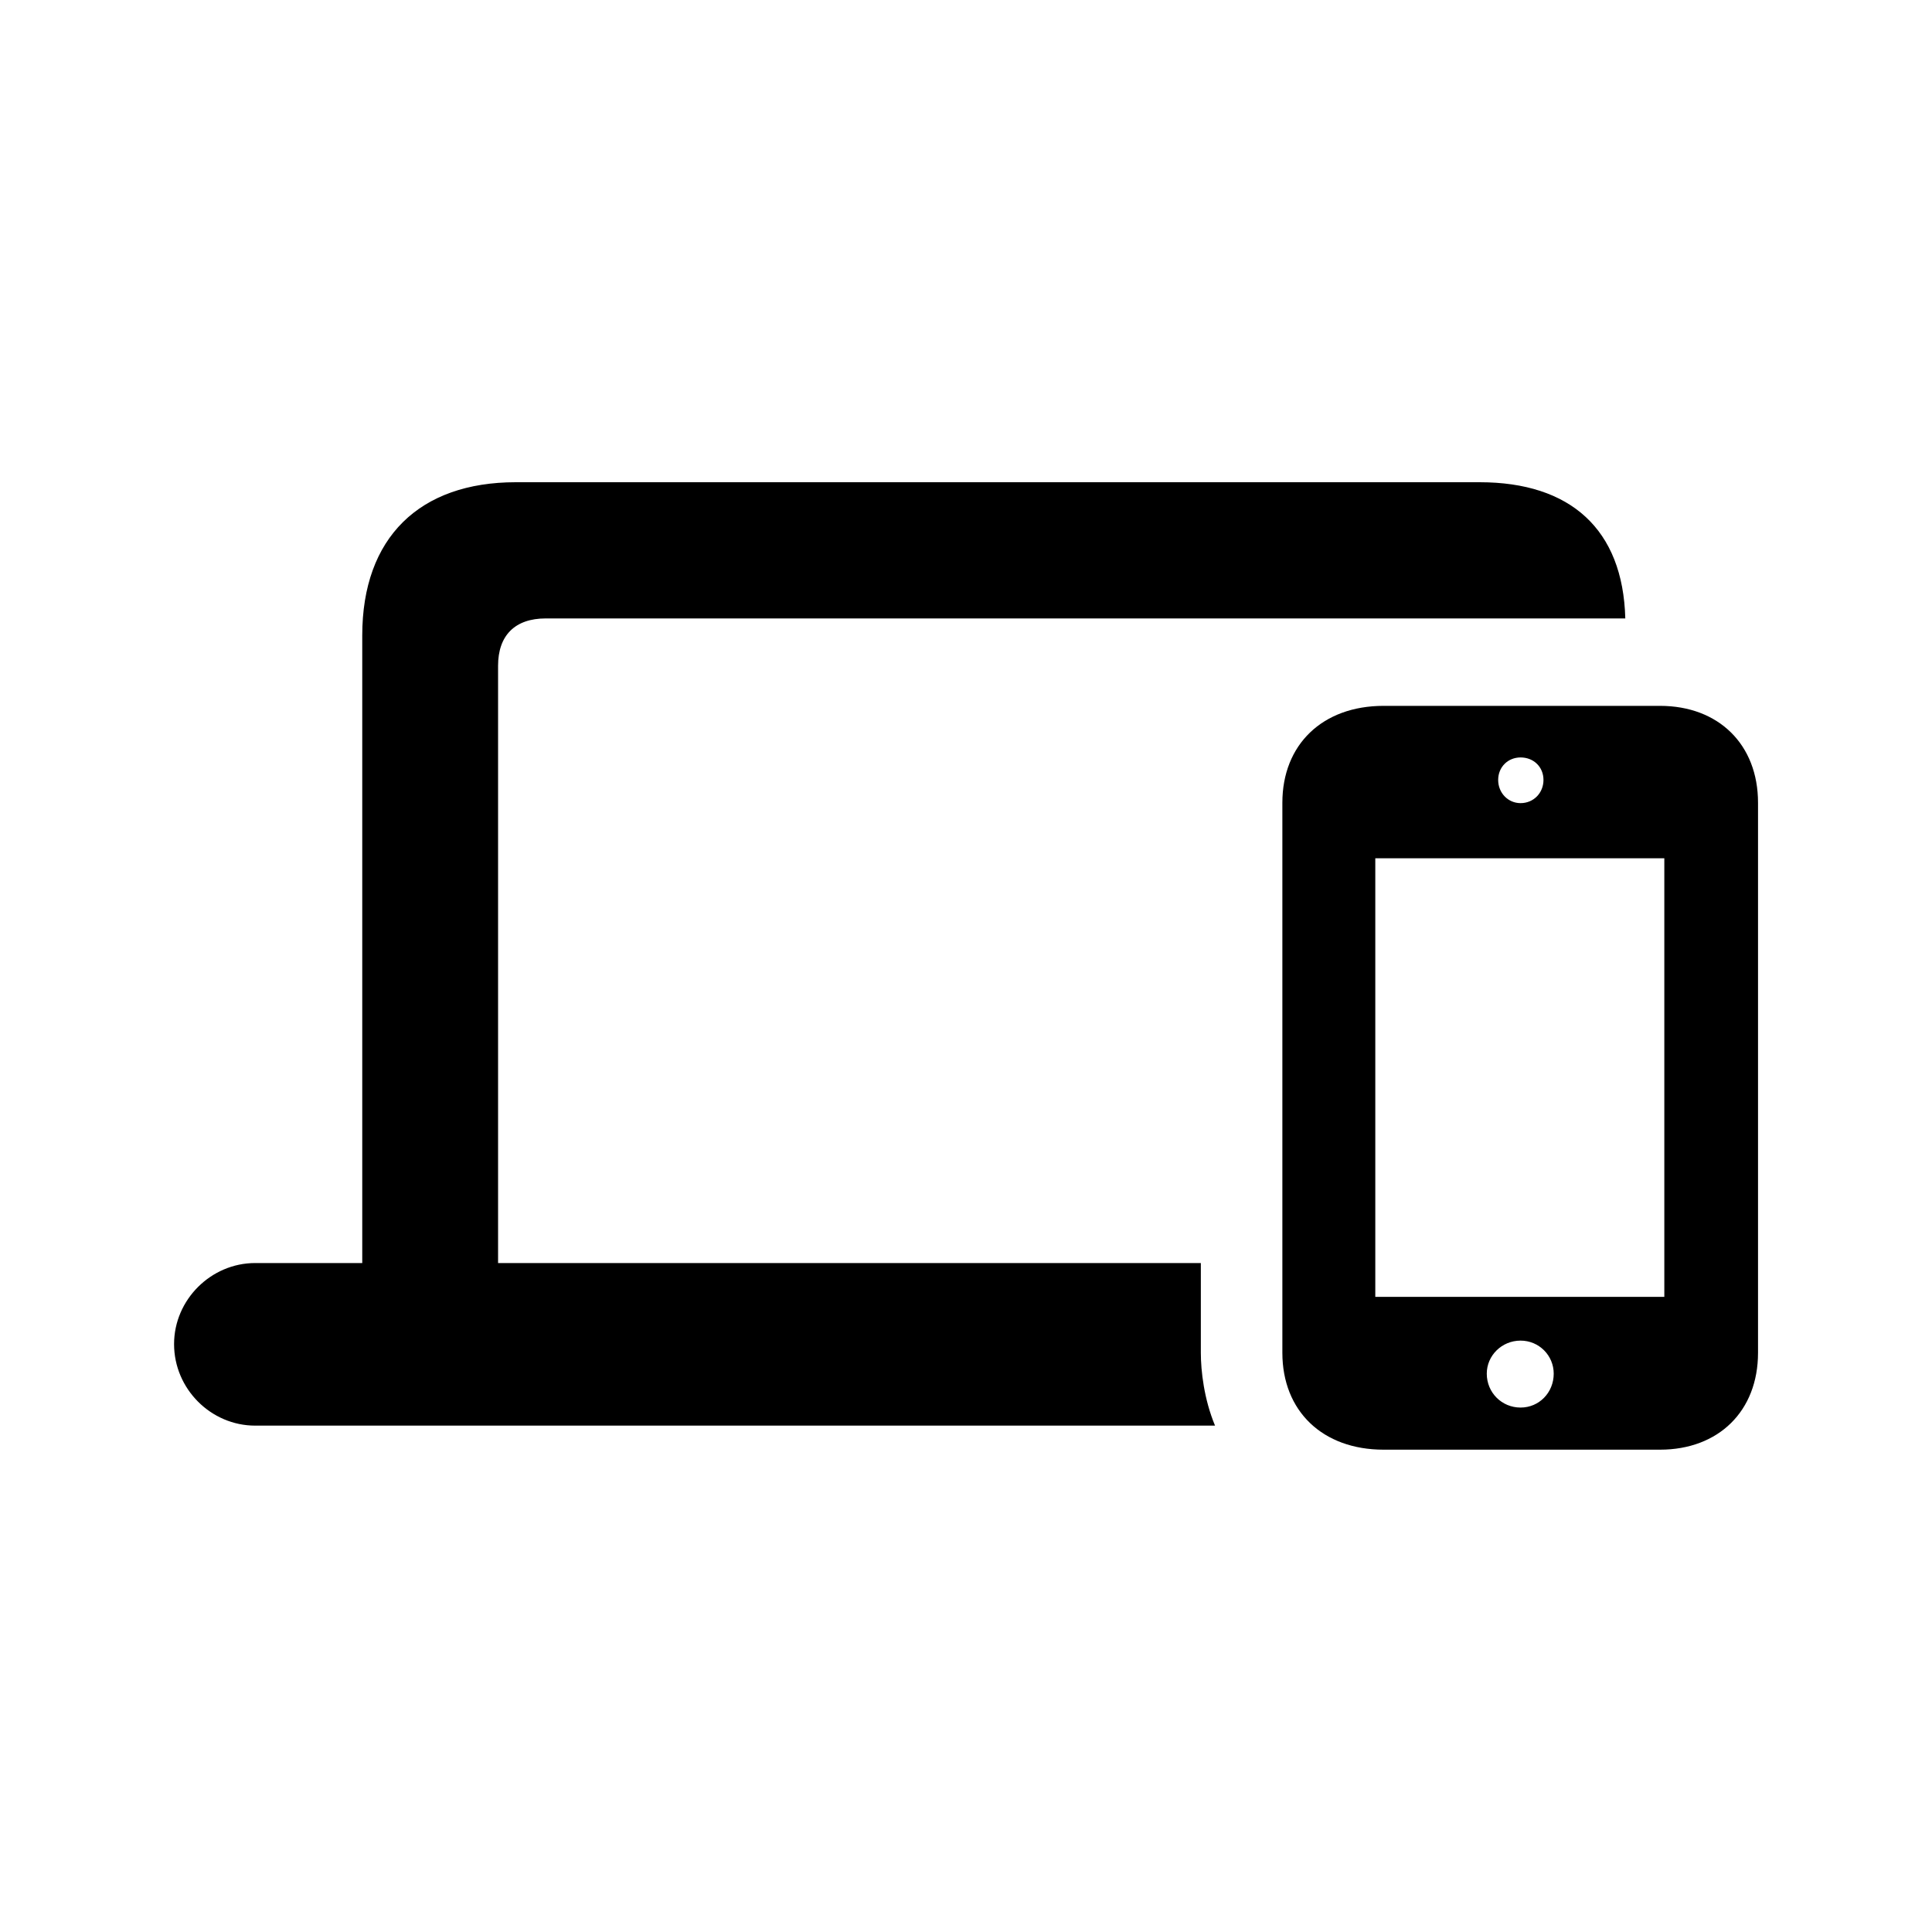 <svg width="20" height="20" viewBox="0 0 20 20" fill="currentColor" xmlns="http://www.w3.org/2000/svg">
<path d="M2.641 14.758H12.578C12.464 14.485 12.431 14.191 12.431 14.004V13.075H5.156V6.892C5.156 6.578 5.331 6.402 5.649 6.402H16.825C16.801 5.477 16.255 4.992 15.317 4.992H5.339C4.345 4.992 3.75 5.563 3.75 6.578V13.075H2.641C2.185 13.075 1.802 13.454 1.802 13.914C1.802 14.379 2.185 14.758 2.641 14.758ZM13.275 14.004C13.275 14.607 13.691 15.007 14.323 15.007H17.184C17.791 15.007 18.199 14.607 18.199 14.004V8.31C18.199 7.707 17.791 7.307 17.184 7.307H14.323C13.691 7.307 13.275 7.707 13.275 8.31V14.004ZM15.741 8.314C15.611 8.314 15.509 8.208 15.509 8.074C15.509 7.939 15.611 7.841 15.741 7.841C15.876 7.841 15.978 7.939 15.978 8.074C15.978 8.208 15.876 8.314 15.741 8.314ZM14.237 13.425V8.885H17.229V13.425H14.237ZM15.741 14.571C15.546 14.571 15.391 14.416 15.391 14.22C15.391 14.033 15.546 13.878 15.741 13.878C15.933 13.878 16.084 14.033 16.084 14.22C16.084 14.416 15.933 14.571 15.741 14.571Z" fill="currentColor"/>
</svg>
